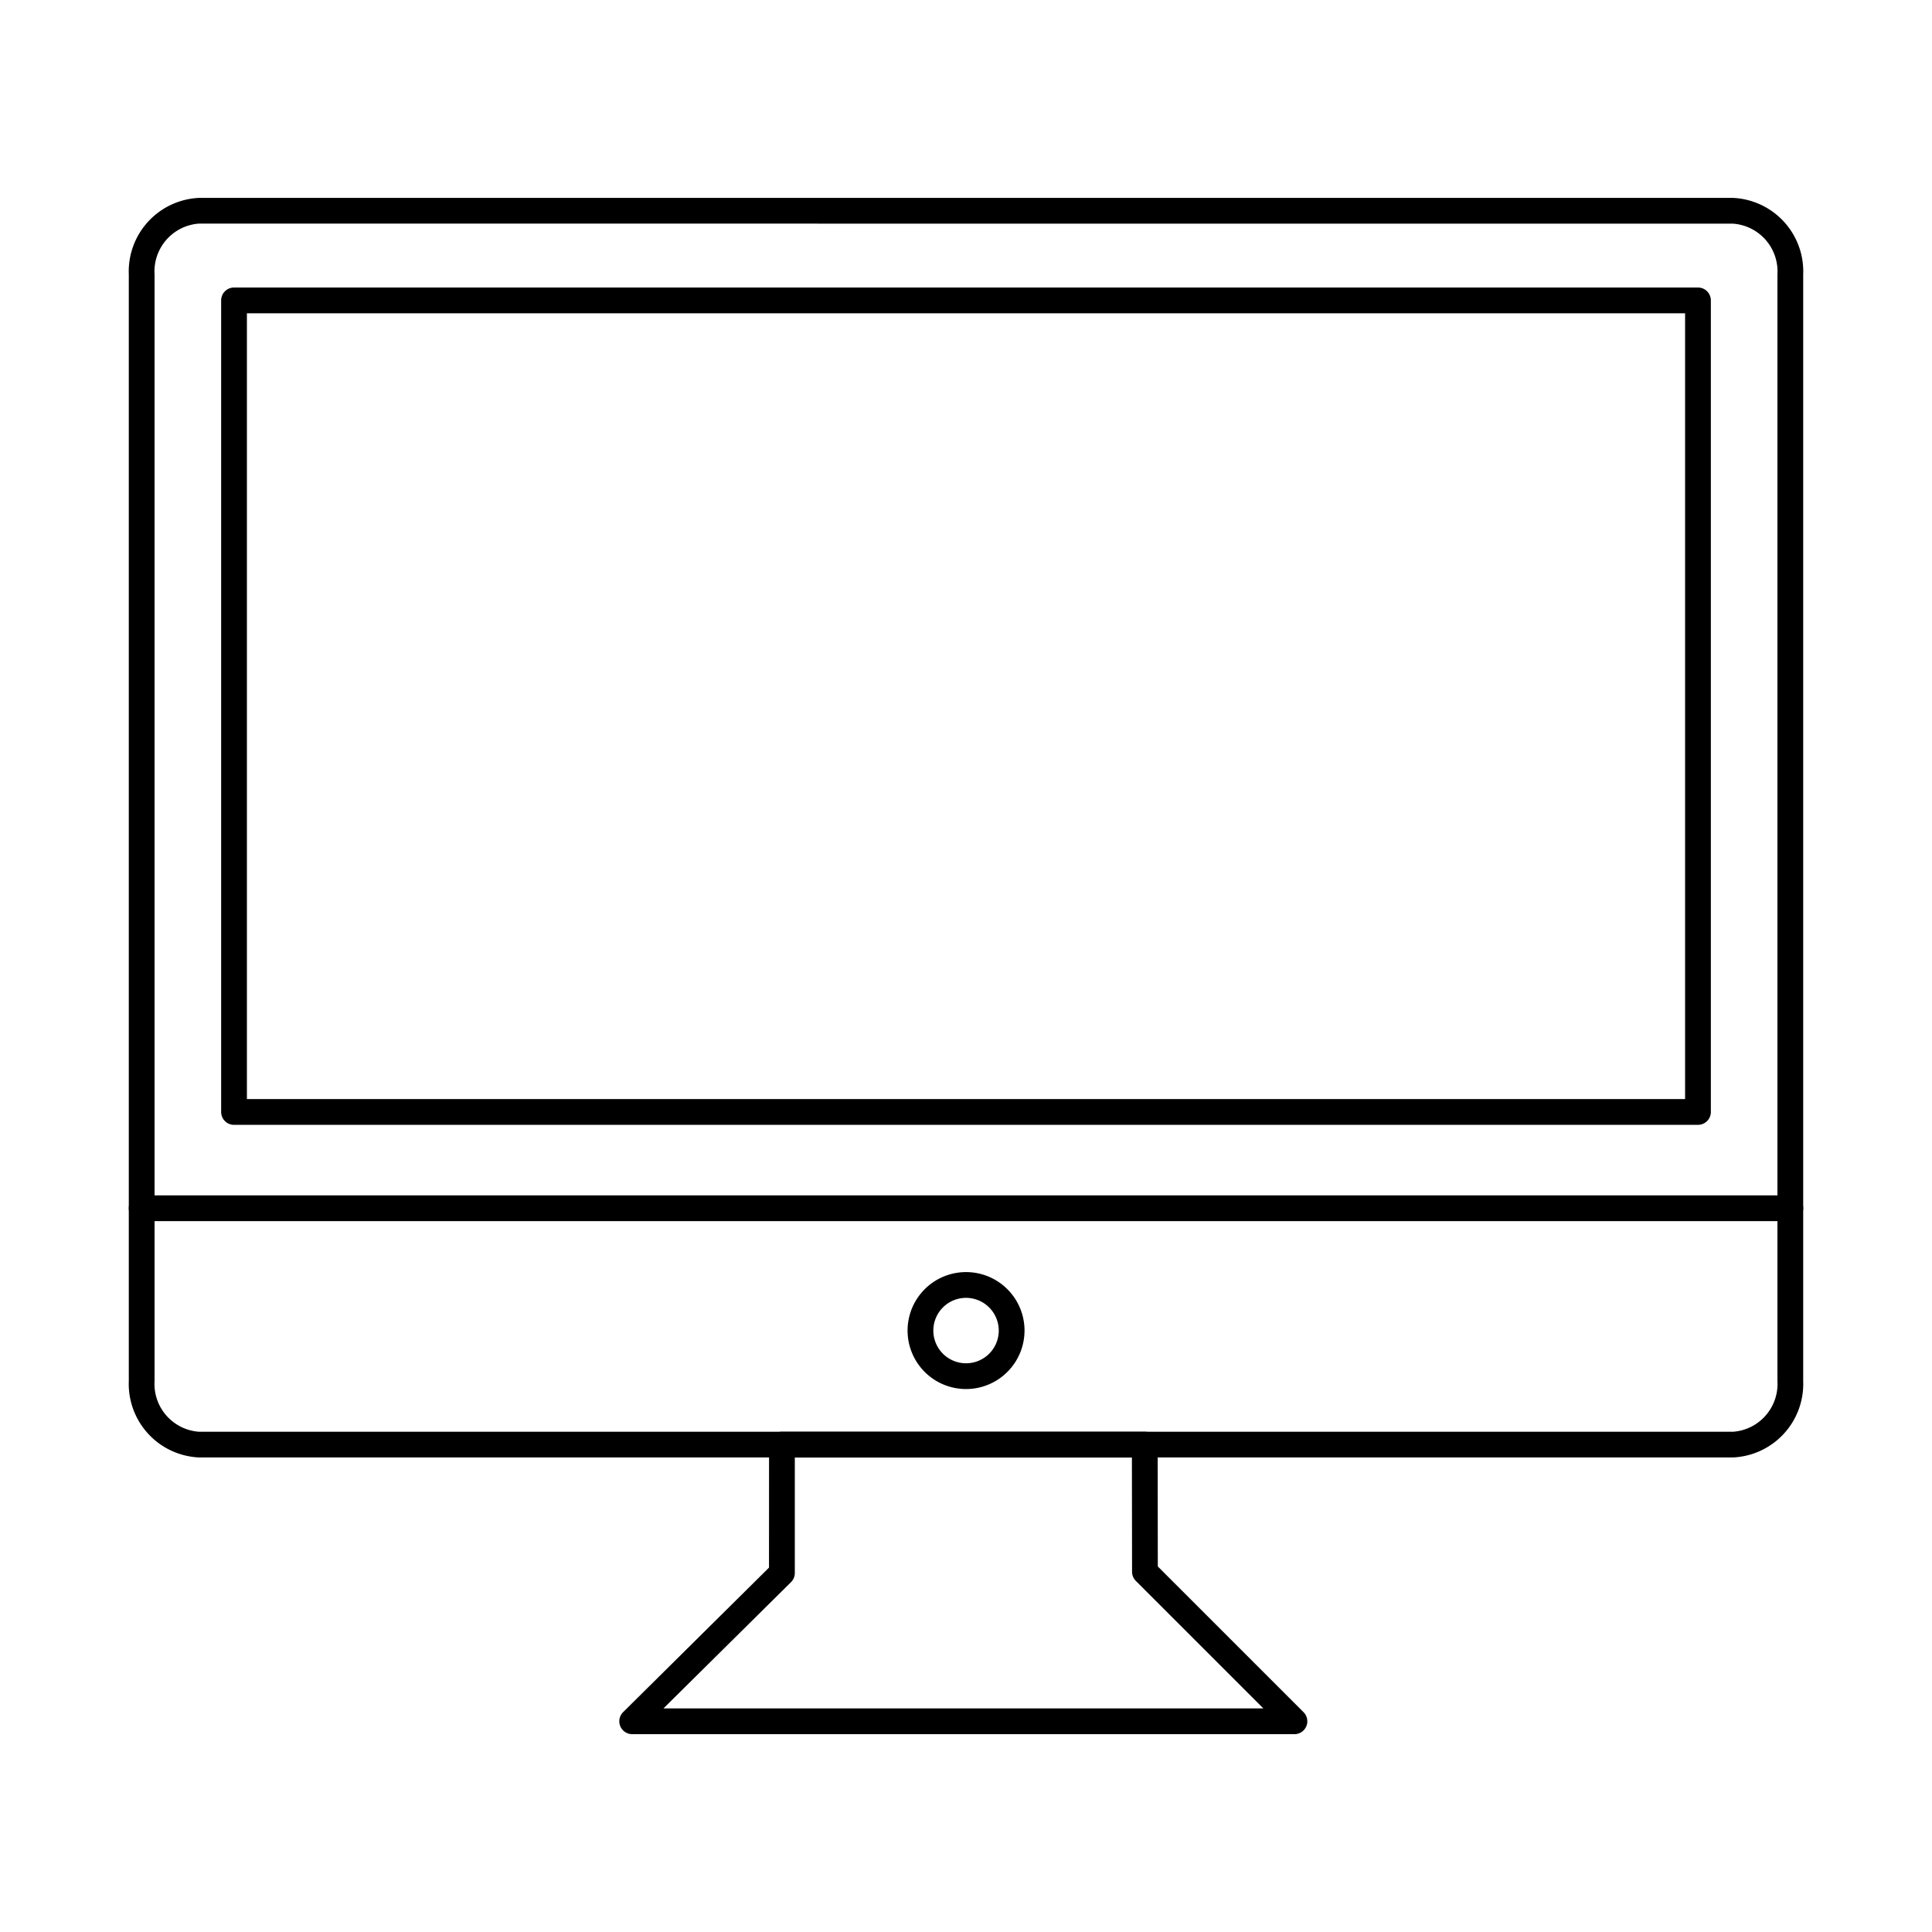 <svg id="Layer_1" height="512" viewBox="0 0 150 150" width="512" xmlns="http://www.w3.org/2000/svg" data-name="Layer 1"><path d="m134.55 113.156h-119.1a5.714 5.714 0 0 1 -5.45-5.935v-85.921a5.714 5.714 0 0 1 5.45-5.935h119.1a5.714 5.714 0 0 1 5.45 5.935v85.926a5.714 5.714 0 0 1 -5.45 5.93zm-119.1-95.796a3.721 3.721 0 0 0 -3.45 3.94v85.926a3.721 3.721 0 0 0 3.45 3.935h119.1a3.721 3.721 0 0 0 3.45-3.935v-85.926a3.721 3.721 0 0 0 -3.45-3.935z"/><path d="m131.83 87.333h-113.66a1 1 0 0 1 -1-1v-63.01a1 1 0 0 1 1-1h113.66a1 1 0 0 1 1 1v63.01a1 1 0 0 1 -1 1zm-112.66-2h111.66v-61.01h-111.66z"/><path d="m139 94.809h-128a1 1 0 0 1 0-2h128a1 1 0 0 1 0 2z"/><path d="m100.5 134.64h-51.42a1 1 0 0 1 -.7-1.711l11.325-11.219.005-9.551a1 1 0 0 1 1-1h28.17a1 1 0 0 1 1 1l.012 9.461 11.315 11.314a1 1 0 0 1 -.707 1.707zm-48.989-2h46.575l-9.9-9.9a.994.994 0 0 1 -.293-.7l-.012-8.876h-26.172v8.968a1 1 0 0 1 -.3.71z"/><path d="m75 107.845a4.54 4.54 0 1 1 4.544-4.536 4.545 4.545 0 0 1 -4.544 4.536zm0-7.08a2.54 2.54 0 1 0 2.544 2.544 2.547 2.547 0 0 0 -2.544-2.544z"/></svg>